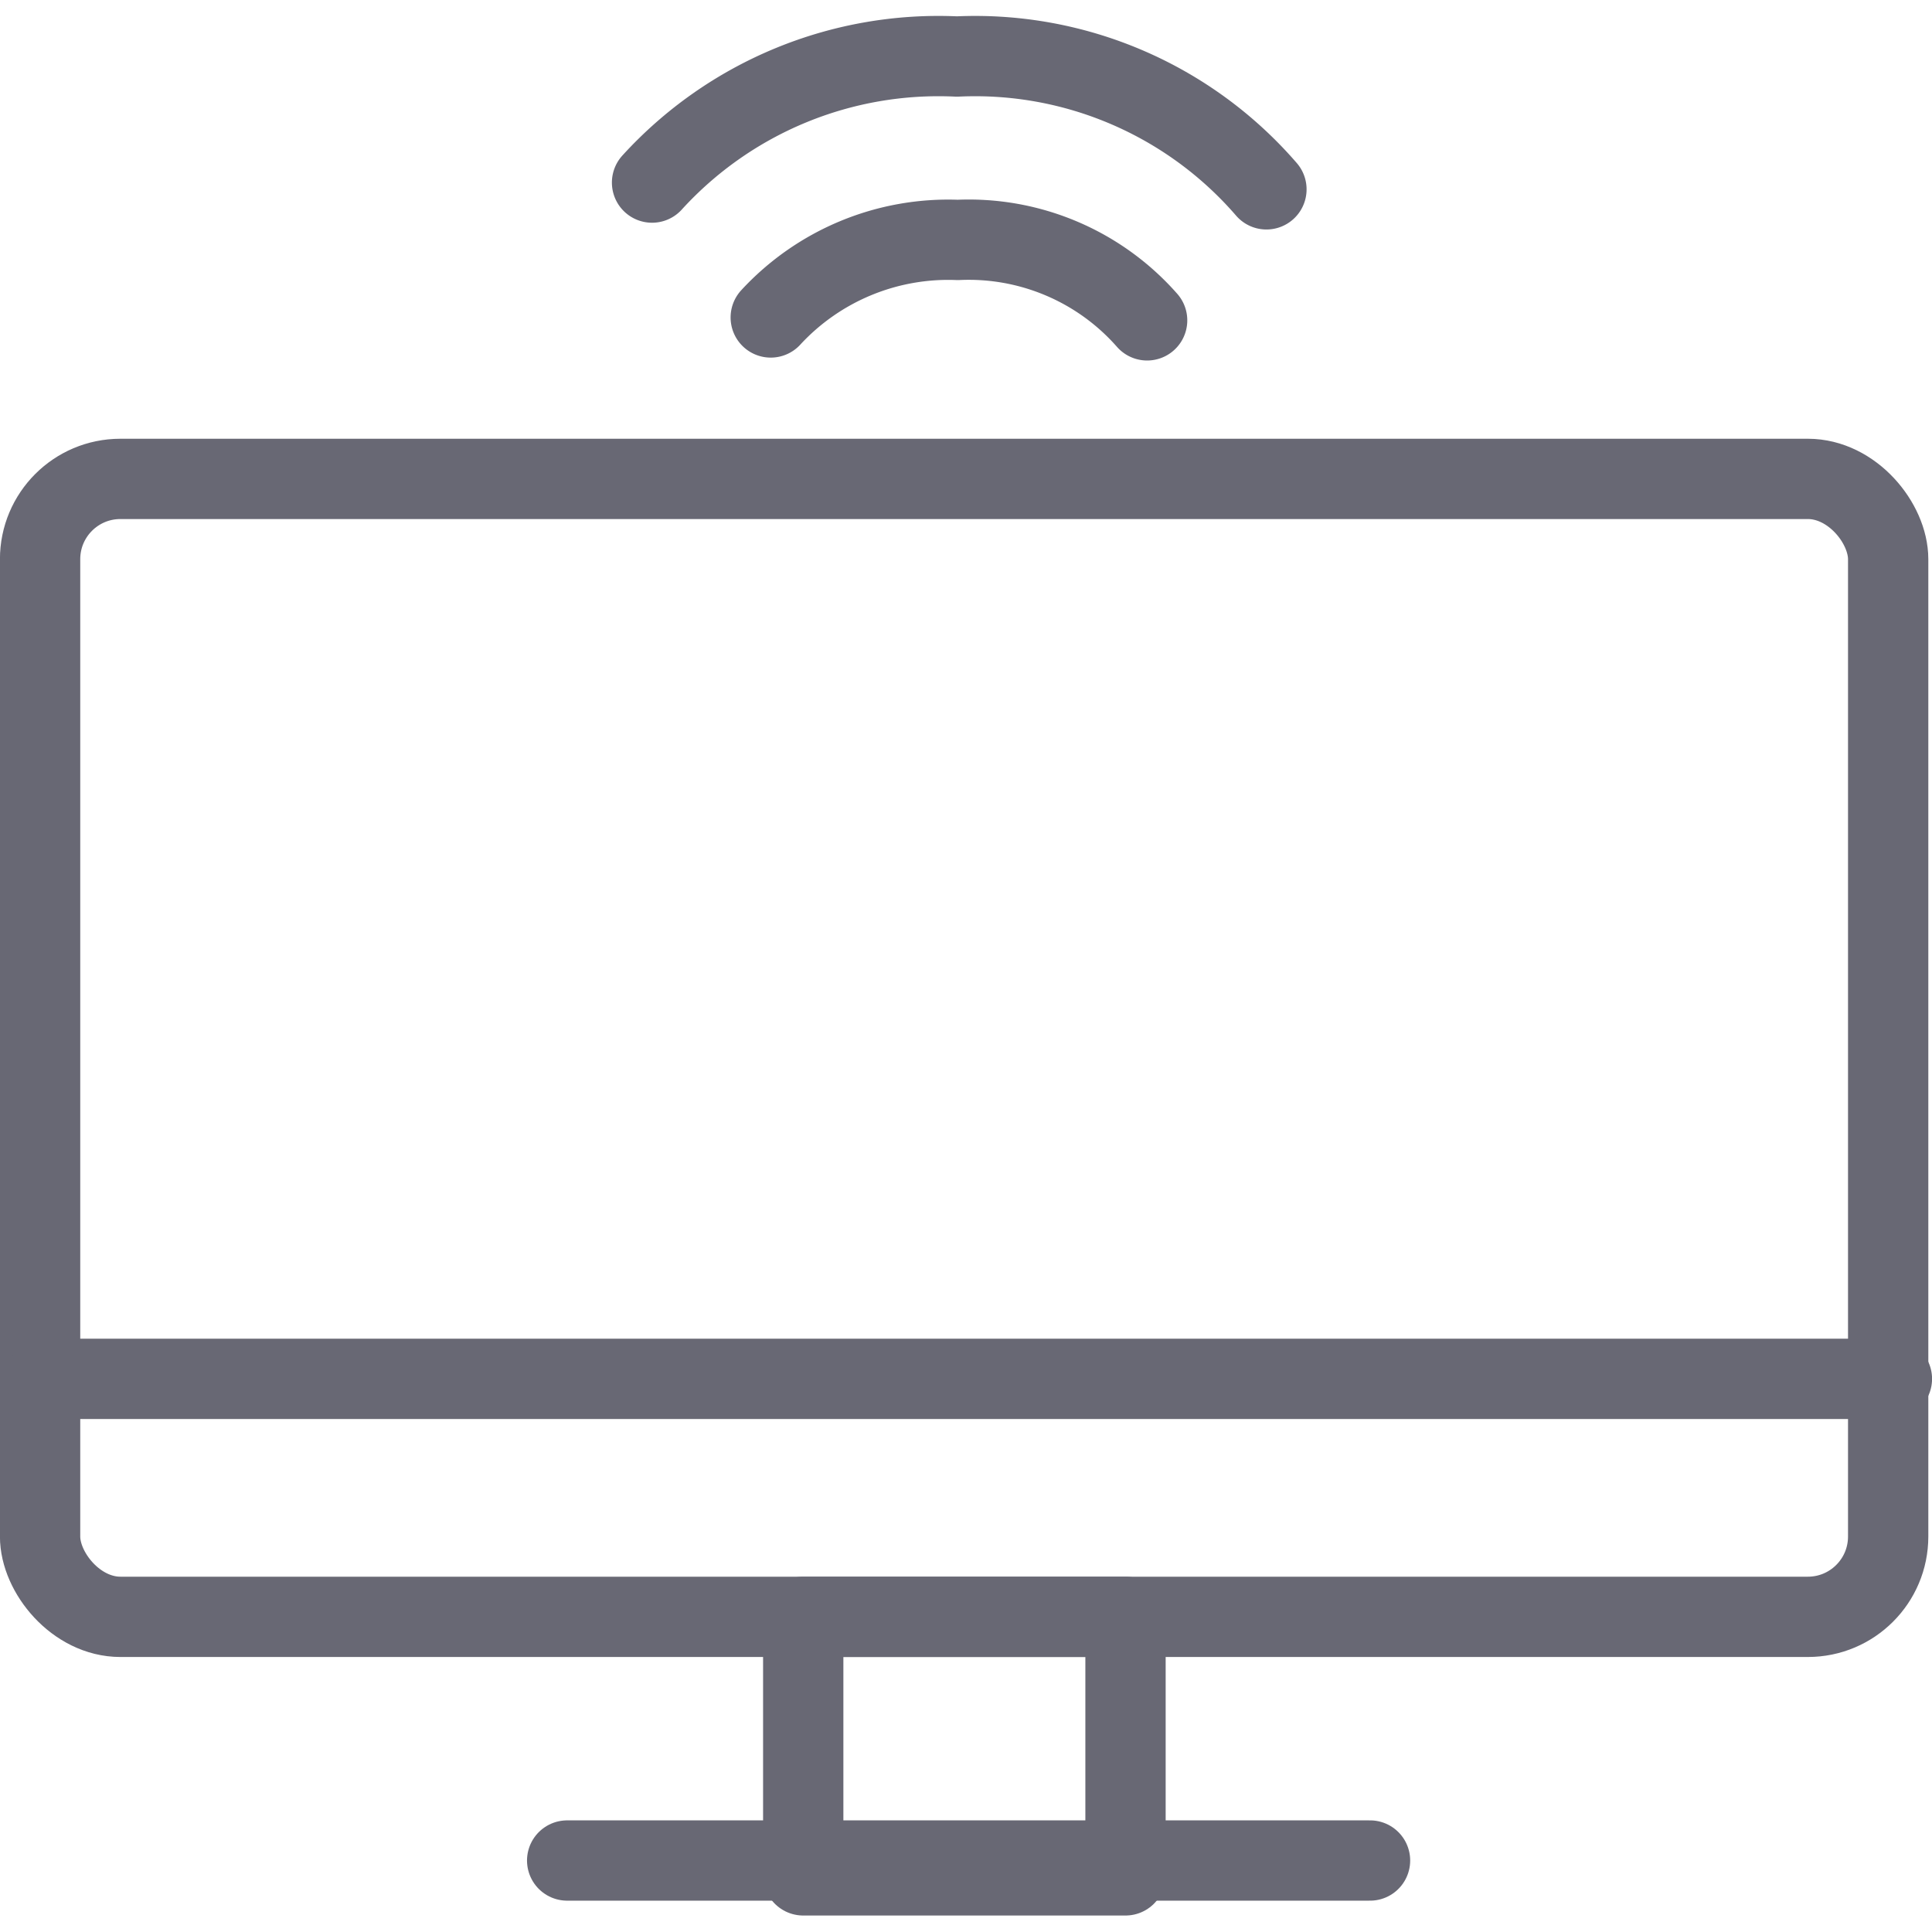 <svg xmlns="http://www.w3.org/2000/svg" xmlns:xlink="http://www.w3.org/1999/xlink" width="16" height="16" viewBox="0 0 16 16">
  <defs>
    <clipPath id="clip-path">
      <rect id="Rectangle_131" data-name="Rectangle 131" width="16" height="16" transform="translate(325 195)" fill="#686874" stroke="#686874" stroke-width="1"/>
    </clipPath>
  </defs>
  <g id="Mask_Group_3" data-name="Mask Group 3" transform="translate(-325 -195)" clip-path="url(#clip-path)">
    <g id="Layer_2" data-name="Layer 2" transform="translate(325 195.136)">
      <g id="Layer_2-2" data-name="Layer 2">
        <path id="Path_41" data-name="Path 41" d="M5.4,1.376A3.209,3.209,0,0,1,7.925.332a3.188,3.188,0,0,1,2.563,1.1" fill="none" stroke="#686874" stroke-linecap="round" stroke-linejoin="round" stroke-width="0.665"/>
        <path id="Path_42" data-name="Path 42" d="M6.383,2.493a2,2,0,0,1,1.549-.642A1.966,1.966,0,0,1,9.5,2.517" fill="none" stroke="#686874" stroke-linecap="round" stroke-linejoin="round" stroke-width="0.665"/>
        <rect id="Rectangle_132" data-name="Rectangle 132" width="15.305" height="9.424" rx="0.665" transform="translate(0.332 3.83)" fill="none" stroke="#686874" stroke-linecap="round" stroke-linejoin="round" stroke-width="0.665"/>
        <rect id="Rectangle_133" data-name="Rectangle 133" width="2.669" height="2.141" transform="translate(6.652 13.254)" fill="none" stroke="#686874" stroke-linecap="round" stroke-linejoin="round" stroke-width="0.665"/>
        <line id="Line_6" data-name="Line 6" x2="6.649" transform="translate(4.697 15.272)" fill="none" stroke="#686874" stroke-linecap="round" stroke-linejoin="round" stroke-width="0.665"/>
        <line id="Line_7" data-name="Line 7" x2="15.292" transform="translate(0.376 11.283)" fill="none" stroke="#686874" stroke-linecap="round" stroke-linejoin="round" stroke-width="0.665"/>
      </g>
    </g>
  </g>
</svg>
